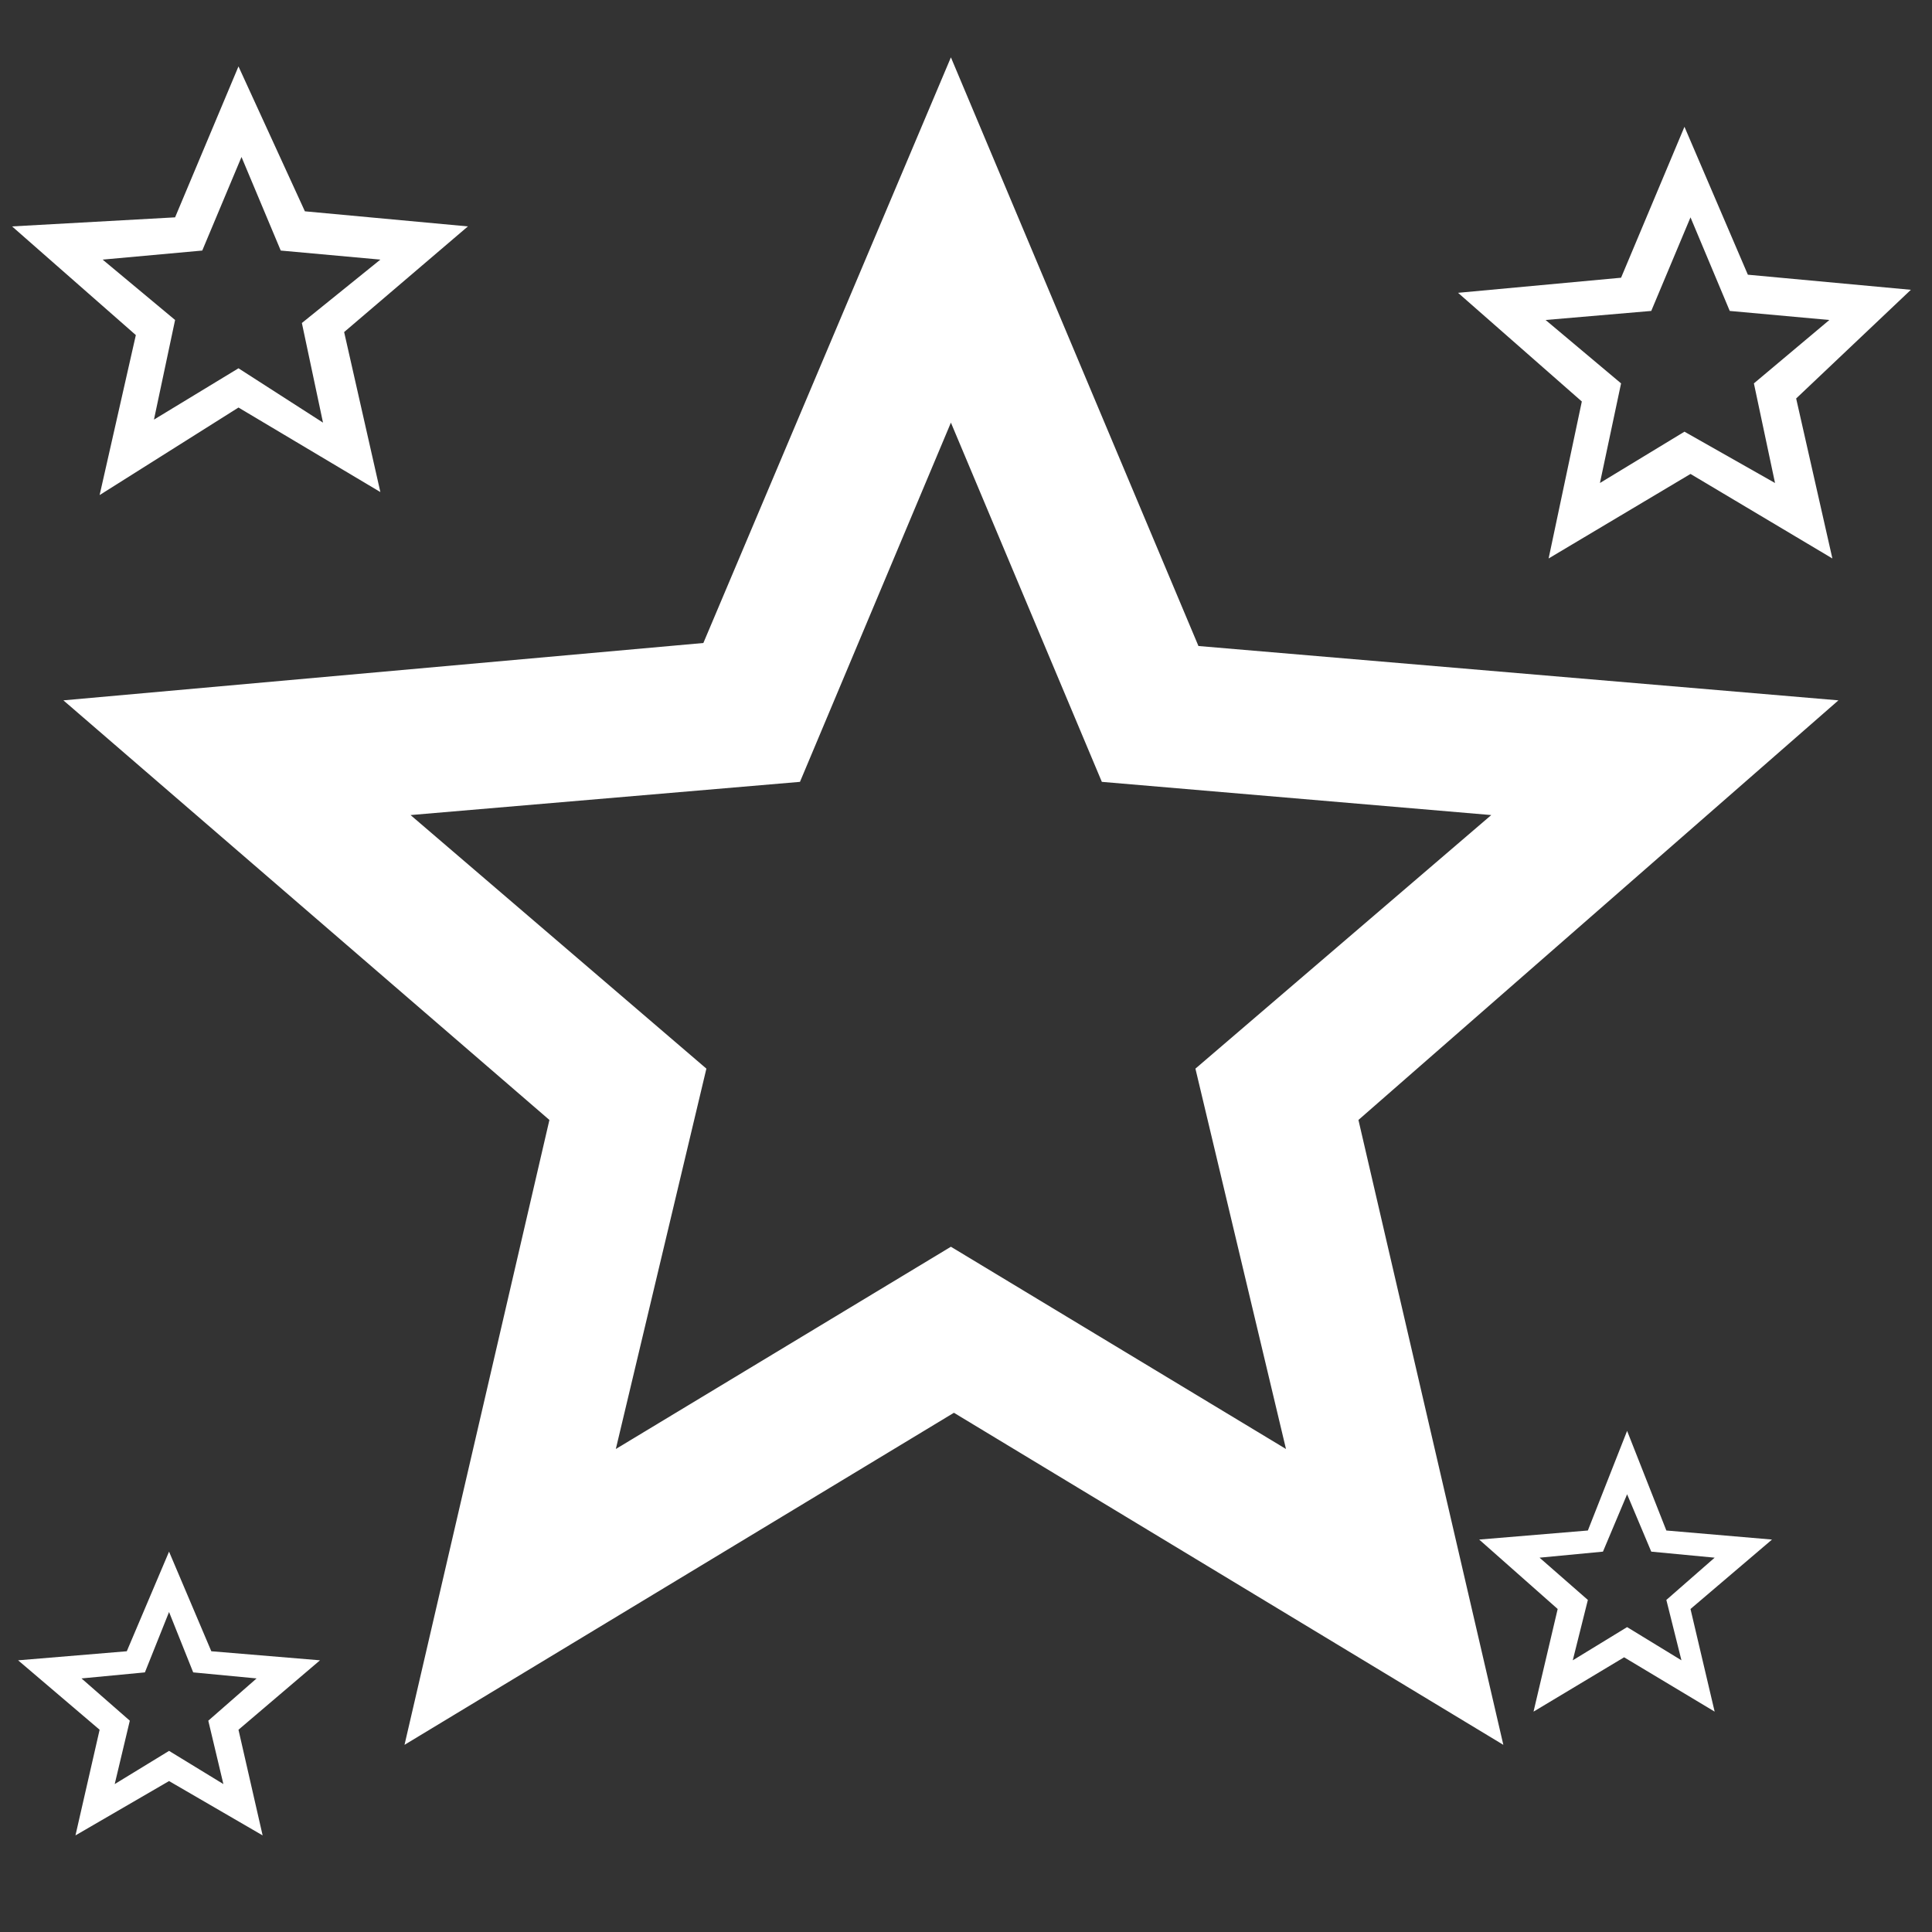 <?xml version="1.0" encoding="utf-8"?>
<!-- Generator: Adobe Illustrator 25.1.0, SVG Export Plug-In . SVG Version: 6.00 Build 0)  -->
<svg version="1.1" id="Design_Convert" xmlns="http://www.w3.org/2000/svg" xmlns:xlink="http://www.w3.org/1999/xlink" x="0px"
	 y="0px" viewBox="0 0 64 64" style="enable-background:new 0 0 64 64;" xml:space="preserve">
<rect x="0" y="0" width="64" height="64" fill="#333333" stroke="none"/>
<style type="text/css">
	.st0{fill-rule:evenodd;clip-rule:evenodd;fill:#FFFFFF;}
</style>
<g id="Page-1">
	<g id="Core" transform="translate(-380, -422)">
		<g id="star-outline" transform="translate(380, 422.5)">
			<path id="Shape" class="st0" d="M60.9,22.7l-21.2-1.8L31.5,1.4l-8.2,19.4L2.1,22.7l16.1,13.9l-4.8,20.7l18.2-11l18.2,11
				l-4.8-20.7L60.9,22.7L60.9,22.7z M31.5,40.8l-11.1,6.7l3-12.6l-9.8-8.4l12.9-1.1l5-11.9l5,11.9l12.9,1.1l-9.8,8.4l3,12.6
				L31.5,40.8L31.5,40.8z"/>
		</g>
	</g>
</g>
<g id="Page-1_1_">
	<g id="Core_1_" transform="translate(-380, -422)">
		<g id="star-outline_1_" transform="translate(380, 422.5)">
			<path id="Shape_1_" class="st0" d="M63.3,9.1l-5.4-0.5l-2.1-4.9l-2.1,5l-5.4,0.5l4.1,3.6l-1.1,5.2l4.7-2.8l4.7,2.8l-1.2-5.3
				L63.3,9.1L63.3,9.1z M55.8,13.8l-2.8,1.7l0.7-3.3l-2.5-2.1l3.5-0.3l1.3-3.1l1.3,3.1l3.3,0.3l-2.5,2.1l0.7,3.3L55.8,13.8
				L55.8,13.8z"/>
		</g>
	</g>
</g>
<g id="Page-1_4_">
	<g id="Core_4_" transform="translate(-380, -422)">
		<g id="star-outline_4_" transform="translate(380, 422.5)">
			<path id="Shape_4_" class="st0" d="M15.5,7l-5.4-0.5L7.9,1.7l-2.1,5L0.4,7l4.1,3.6l-1.2,5.3L7.9,13l4.7,2.8l-1.2-5.3L15.5,7
				L15.5,7z M7.9,11.7l-2.8,1.7l0.7-3.3L3.4,8.1l3.3-0.3l1.3-3.1l1.3,3.1l3.3,0.3L10,10.2l0.7,3.3L7.9,11.7L7.9,11.7z"/>
		</g>
	</g>
</g>
<g id="Page-1_2_">
	<g id="Core_2_" transform="translate(-380, -422)">
		<g id="star-outline_2_" transform="translate(380, 422.5)">
			<path id="Shape_2_" class="st0" d="M58.7,50.5l-3.5-0.3l-1.3-3.3l-1.3,3.3L49,50.5l2.6,2.3l-0.8,3.4l3-1.8l3,1.8L56,52.8
				L58.7,50.5L58.7,50.5z M53.9,53.4l-1.8,1.1l0.5-2L51,51.1l2.1-0.2l0.8-1.9l0.8,1.9l2.1,0.2l-1.6,1.4l0.5,2L53.9,53.4L53.9,53.4z"
				/>
		</g>
	</g>
</g>
<g id="Page-1_3_">
	<g id="Core_3_" transform="translate(-380, -422)">
		<g id="star-outline_3_" transform="translate(380, 422.5)">
			<path id="Shape_3_" class="st0" d="M10.6,54.5L7,54.2l-1.4-3.3l-1.4,3.3l-3.6,0.3l2.7,2.3l-0.8,3.5l3.1-1.8l3.1,1.8l-0.8-3.5
				L10.6,54.5L10.6,54.5z M5.6,57.5l-1.8,1.1l0.5-2.1l-1.6-1.4l2.1-0.2l0.8-2l0.8,2l2.1,0.2l-1.6,1.4l0.5,2.1L5.6,57.5L5.6,57.5z"/>
		</g>
	</g>
</g>
</svg>
